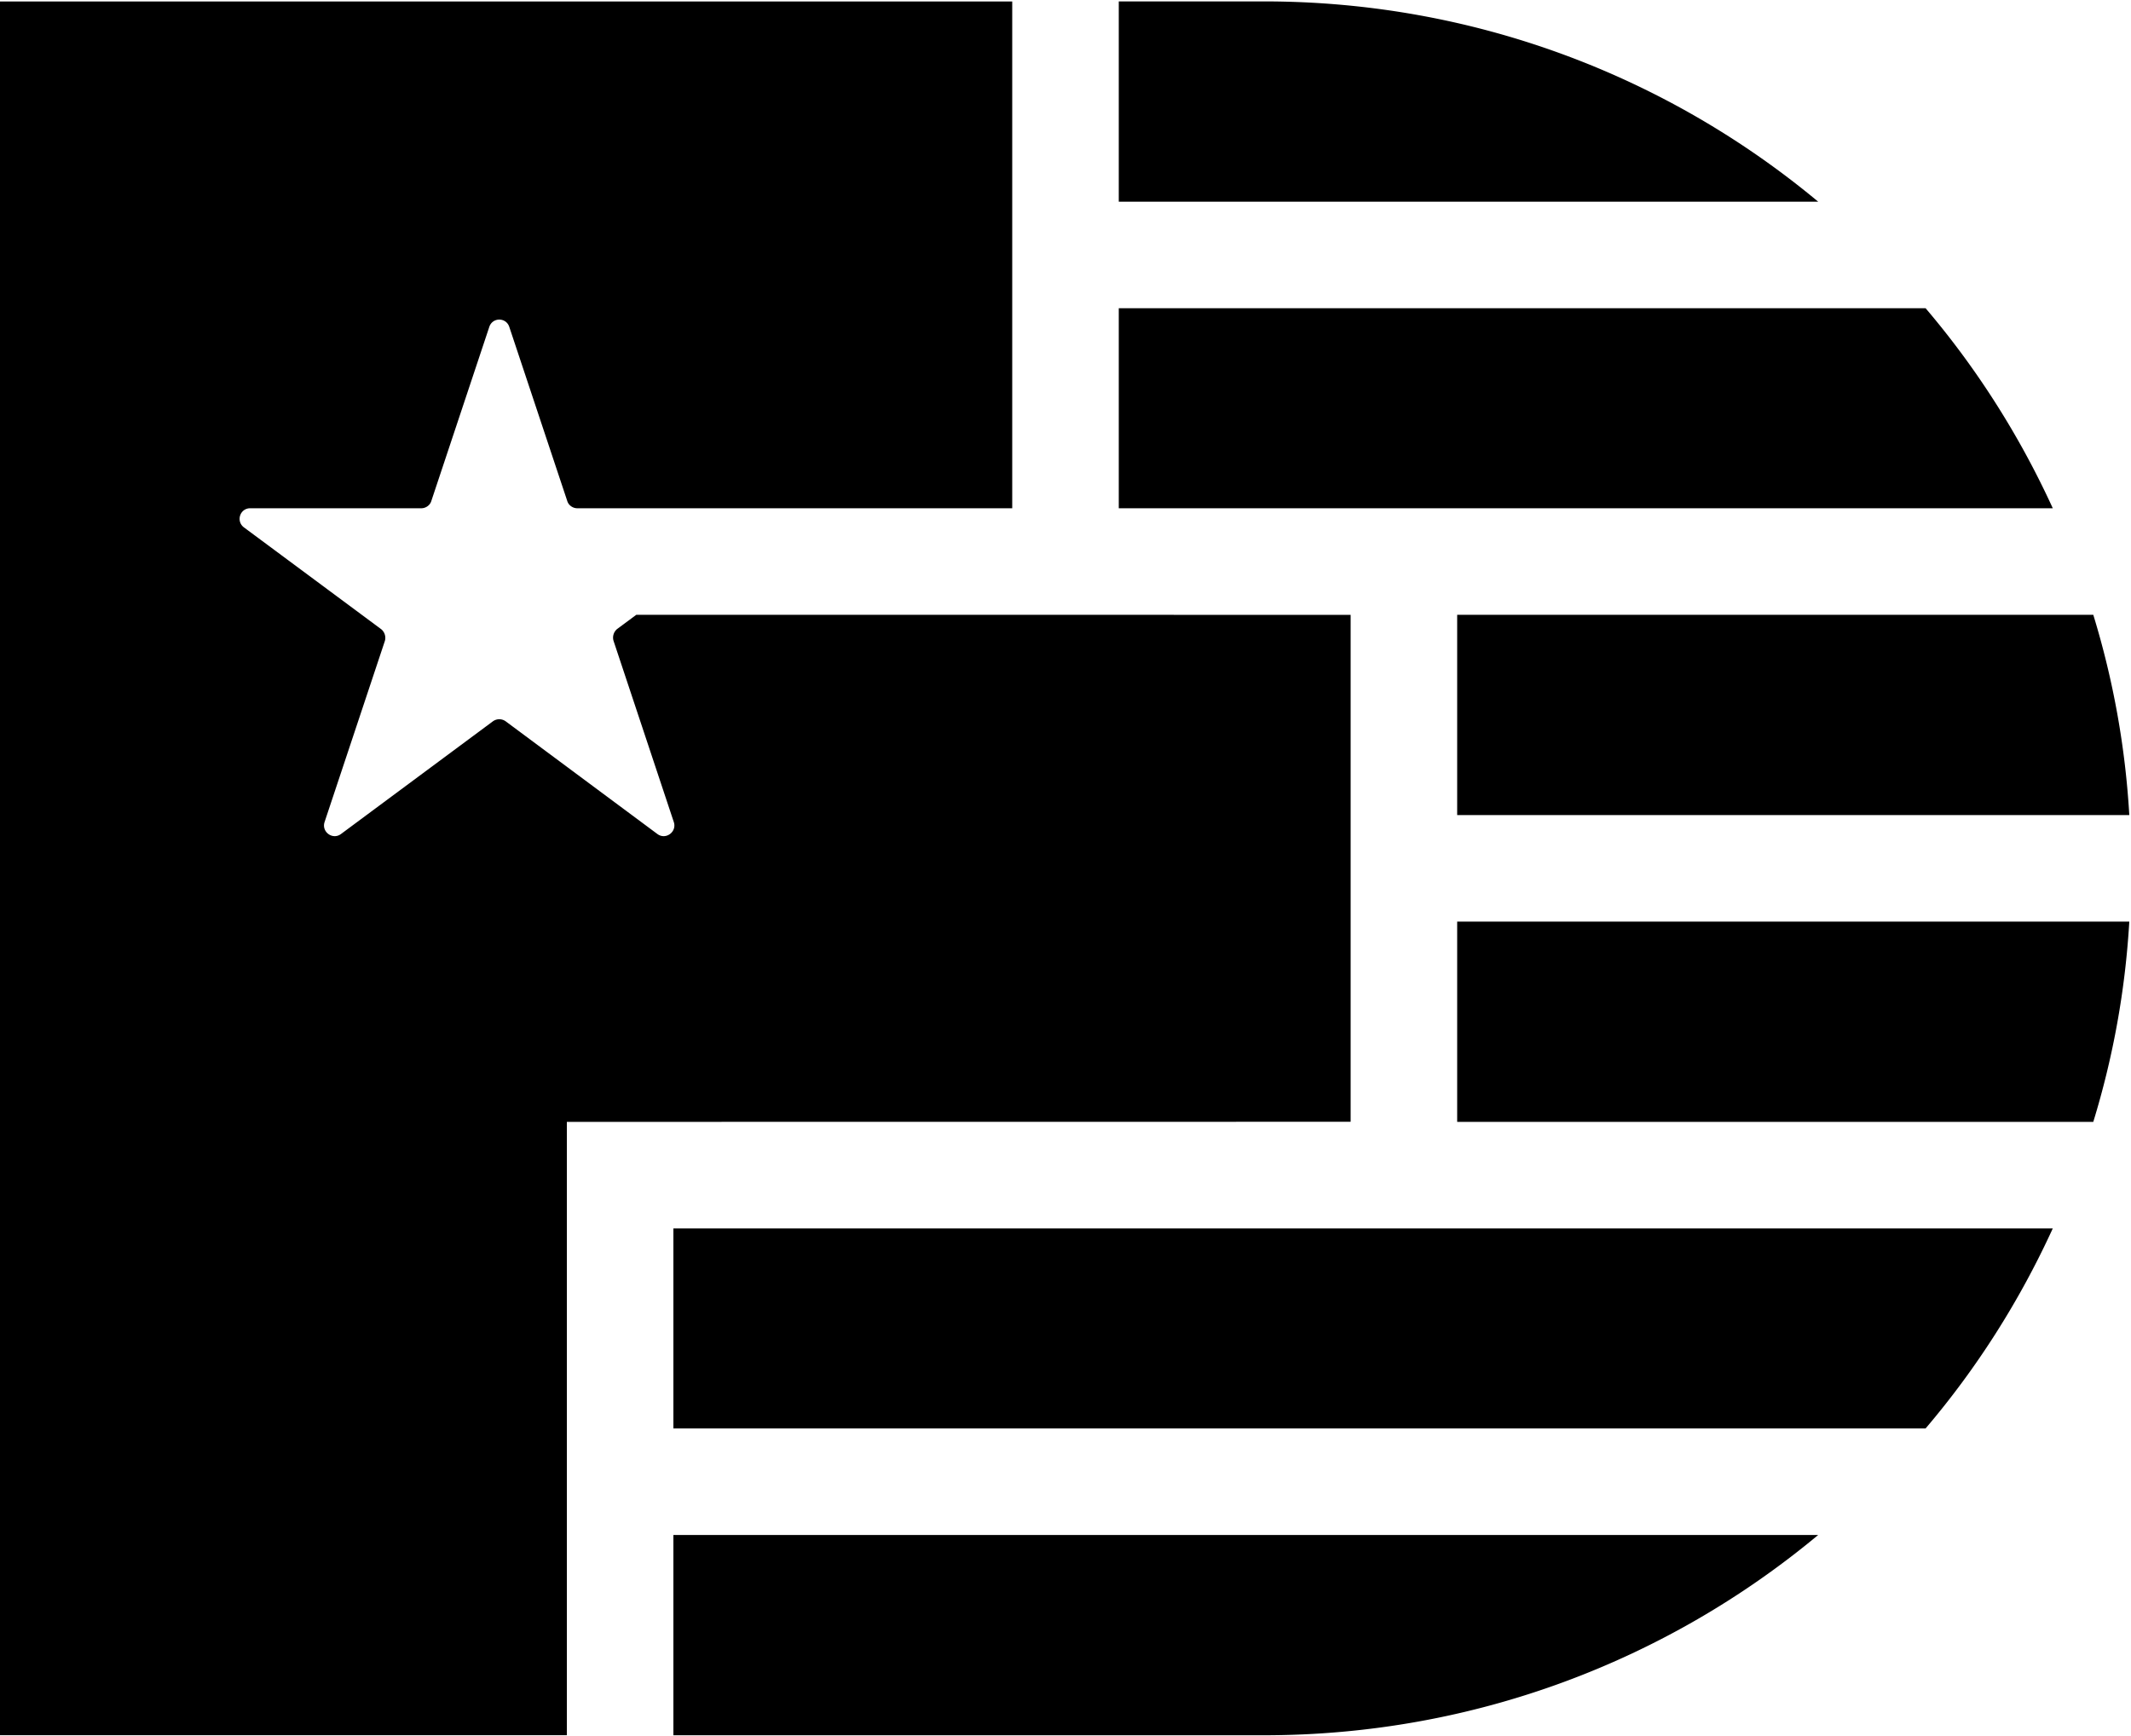 <svg width="642" viewBox="0 0 642 523" height="523" xmlns="http://www.w3.org/2000/svg"><path d="M547.754 462.532c-45.26 37.685-103.49 60.348-166.984 60.348H202.872v-60.348h344.882ZM304.95.439v152.713H173.918c-1.348 0-2.632-.899-3.018-2.183l-17.462-52.451c-.963-2.954-5.072-2.954-6.035 0l-17.462 52.451c-.385 1.284-1.67 2.183-3.018 2.183H75.371c-3.082 0-4.366 3.916-1.862 5.778l41.28 30.623c1.092.835 1.541 2.311 1.156 3.595l-18.168 54.57c-.963 2.954 2.44 5.457 4.943 3.596l45.775-33.962a3.276 3.276 0 0 1 3.852 0l45.71 33.962c2.504 1.861 5.906-.642 4.943-3.596l-18.168-54.634c-.385-1.284.064-2.76 1.155-3.595l5.714-4.237H304.95l101.95.025v152.745l-236.128.026v184.819H0V.439h304.95Zm313.489 369.709c-10.016 21.892-22.92 42.18-38.328 60.284H202.872v-60.284h415.567Zm23.047-92.448a256.233 256.233 0 0 1-10.85 60.348H439V277.7h202.486Zm-10.85-92.448a256.233 256.233 0 0 1 10.85 60.348H439v-60.348h191.637Zm-50.525-92.384c15.408 18.104 28.312 38.392 38.328 60.284H337.05V92.868h243.061ZM380.771.42c63.493 0 121.722 22.663 166.983 60.348H337.05V.42h43.72Z"></path></svg>